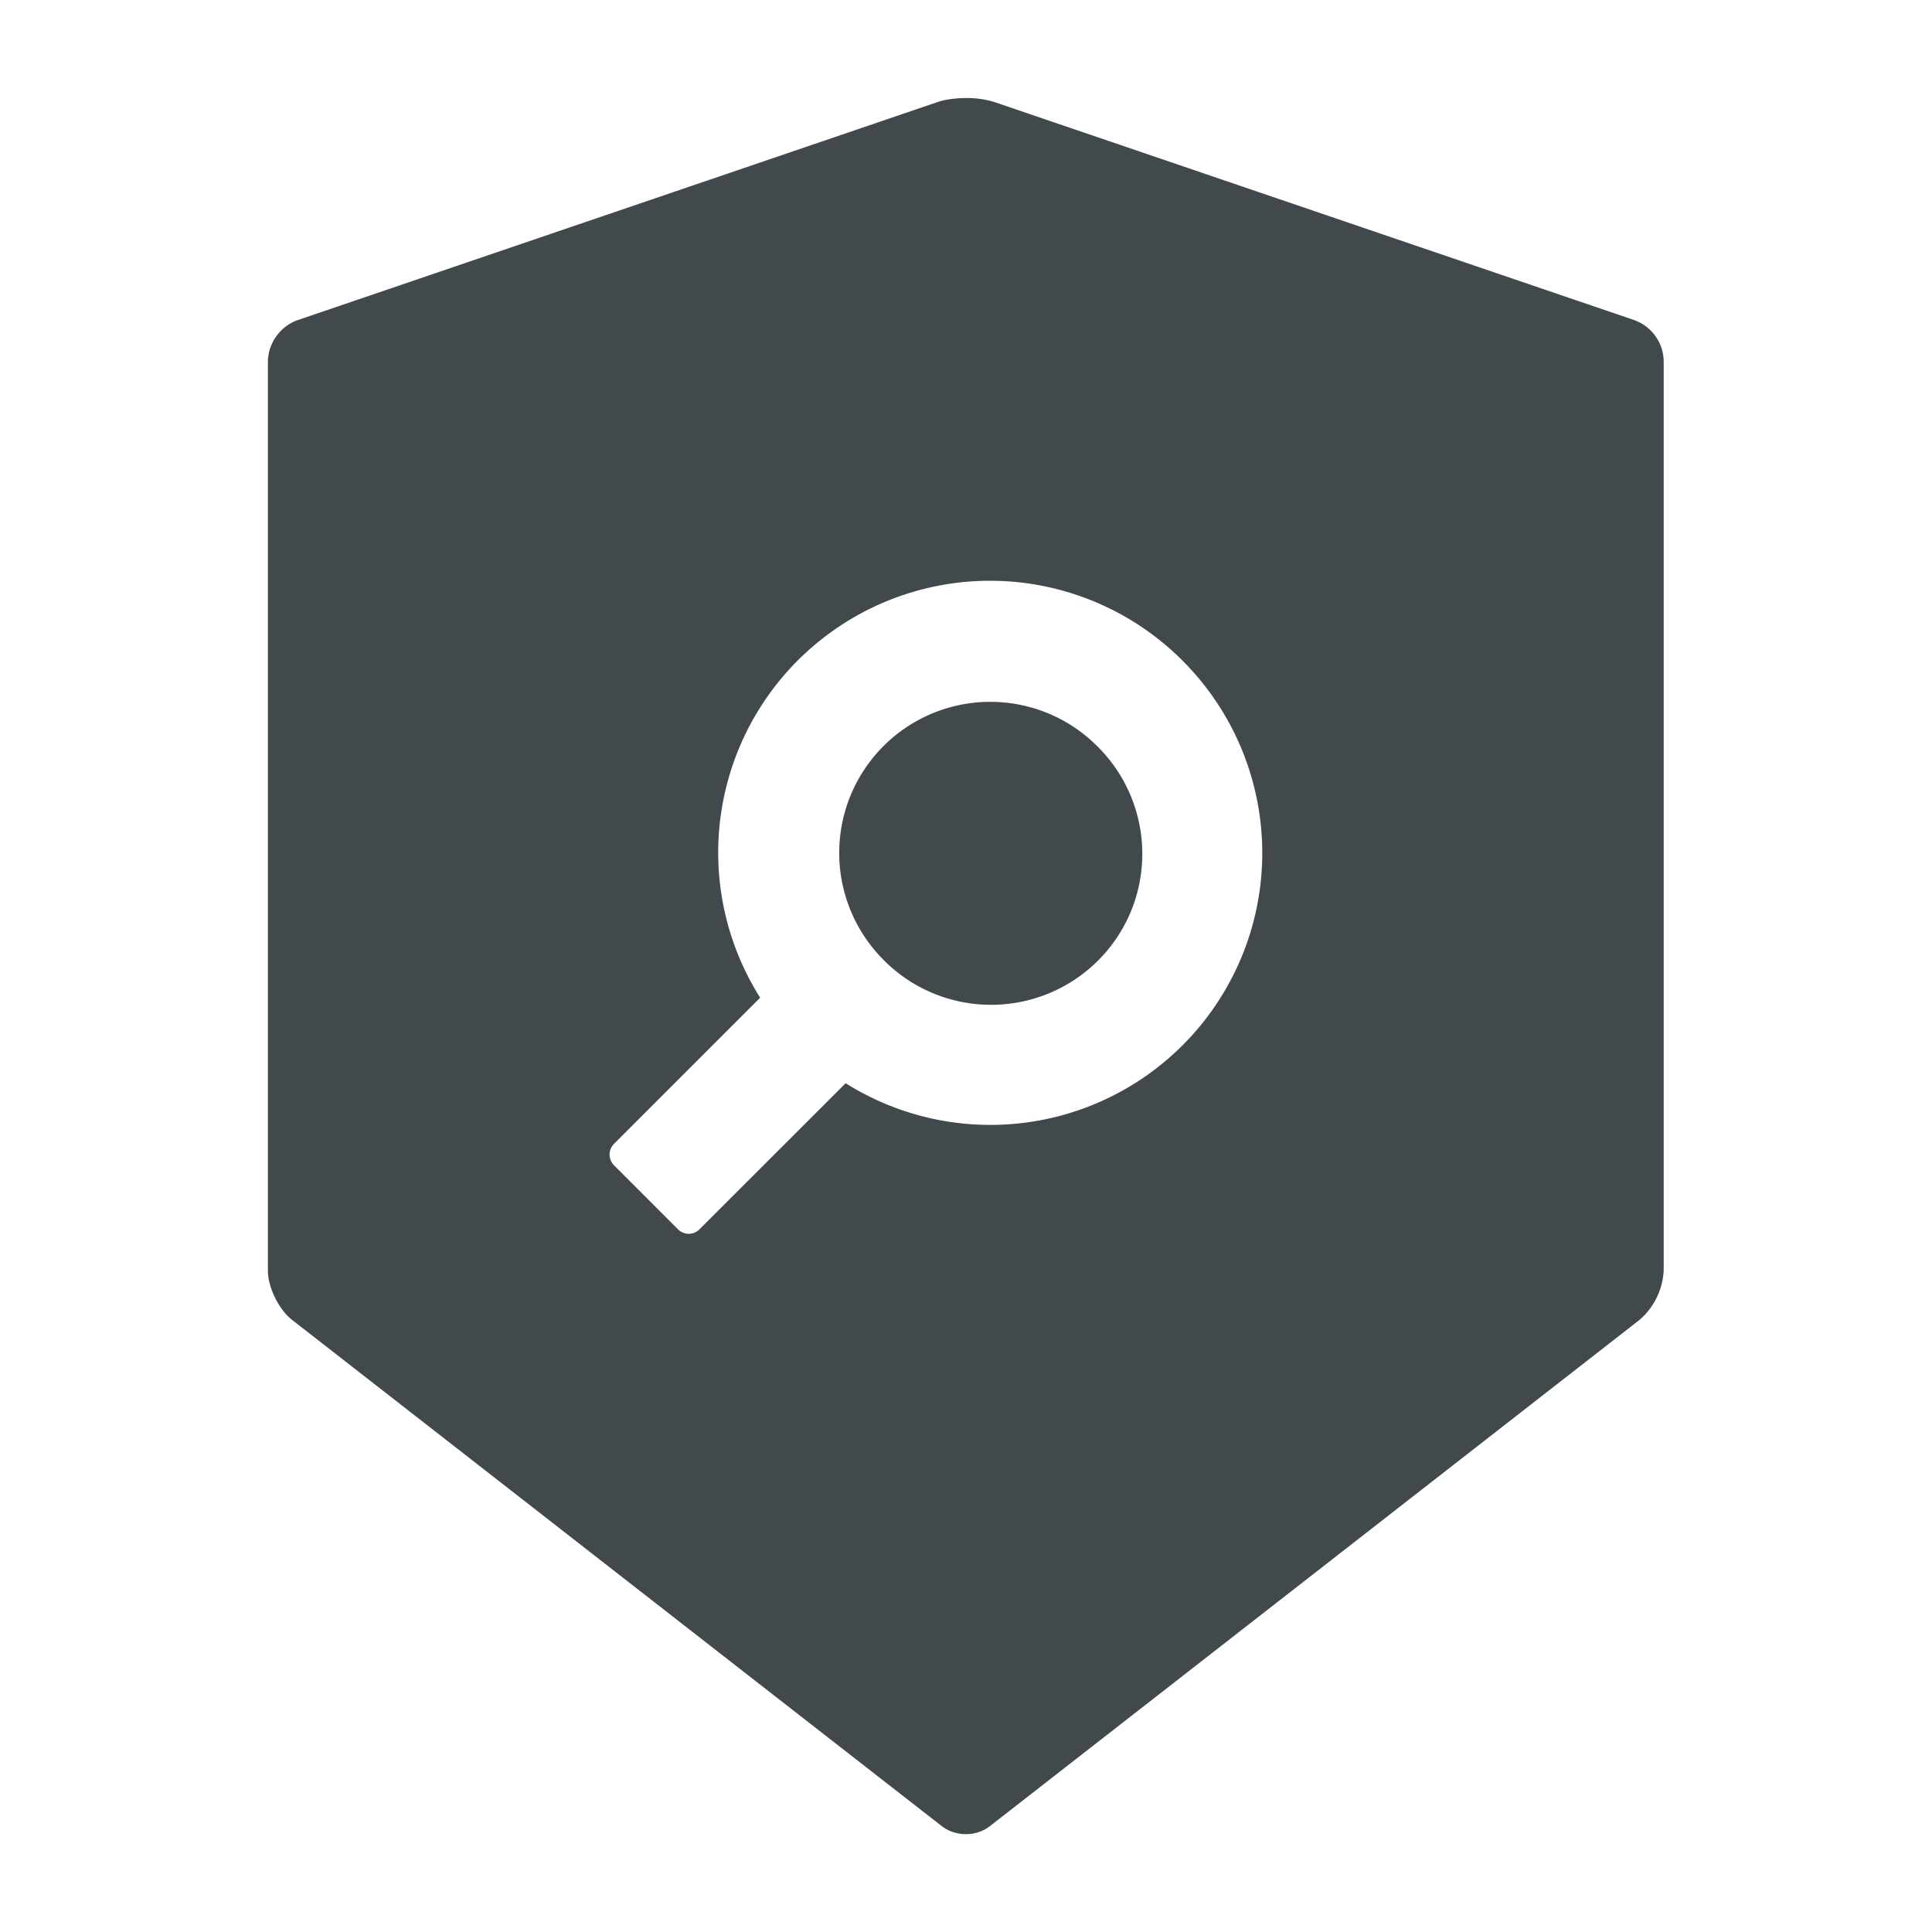 <svg width="24" height="24" fill="none" xmlns="http://www.w3.org/2000/svg">
    <path d="m20.318 3.982-7.964-2.714a1.153 1.153 0 0 0-.354-.05c-.129 0-.258.017-.354.05L3.682 3.982a.562.562 0 0 0-.354.497v11.306c0 .206.134.478.295.607l8.08 6.296a.485.485 0 0 0 .295.096.48.48 0 0 0 .295-.096l8.079-6.296a.872.872 0 0 0 .295-.607V4.48a.552.552 0 0 0-.349-.497Zm-5.627 9.002a3.377 3.377 0 0 1-4.186.472l-1.817 1.816a.188.188 0 0 1-.265 0l-.796-.797a.188.188 0 0 1 0-.265l1.816-1.816a3.377 3.377 0 0 1 5.248-4.186 3.377 3.377 0 0 1 0 4.776Zm-3.716-1.06a1.88 1.88 0 0 0 3.074-.603 1.878 1.878 0 0 0-.42-2.053 1.877 1.877 0 1 0-2.654 2.655Z" fill="#42494D"/>
</svg>
